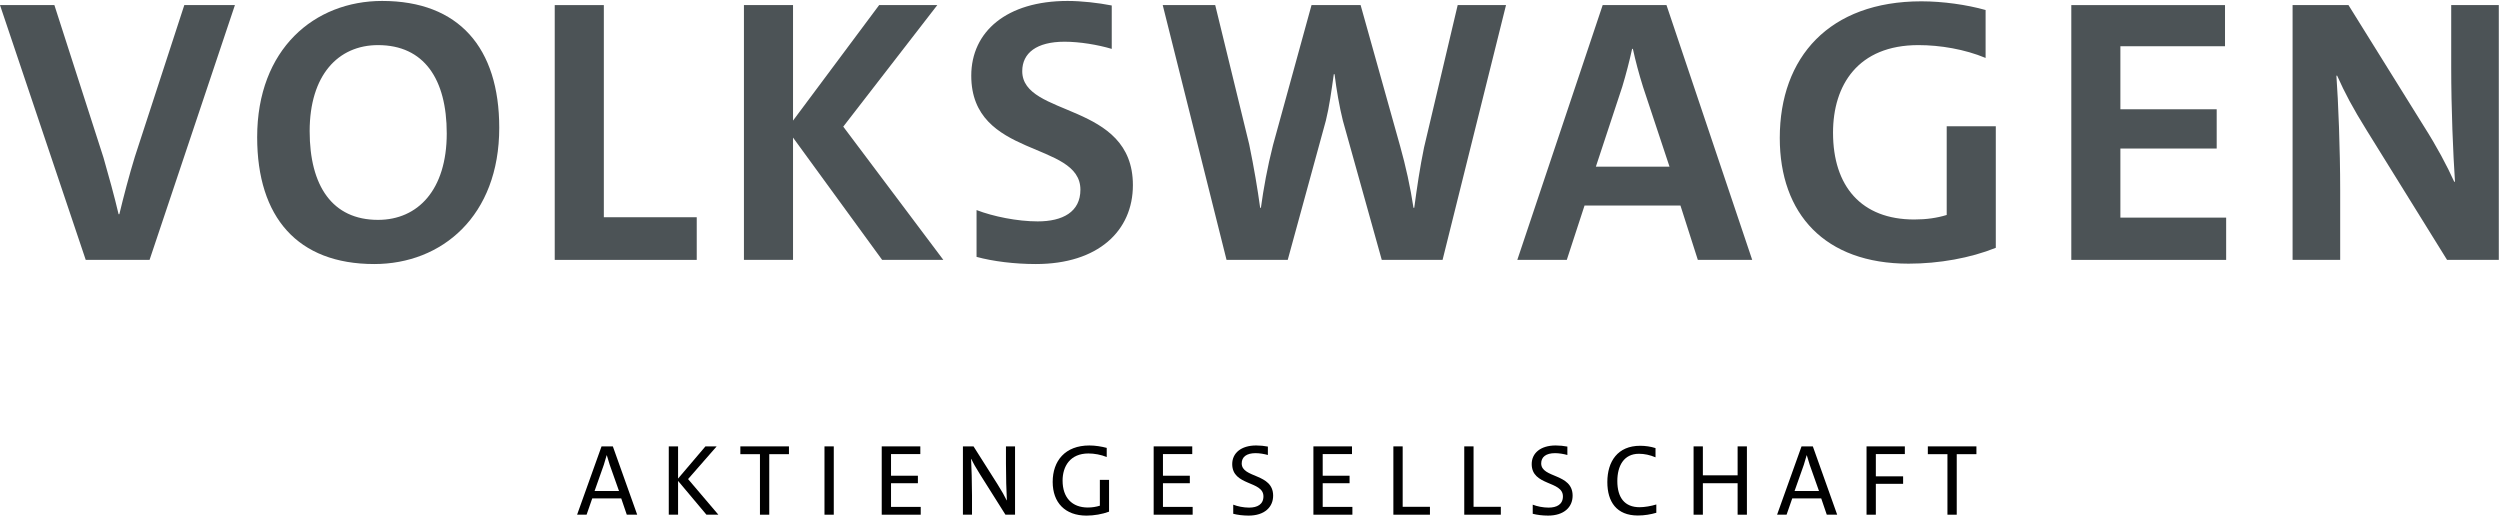 <svg xmlns="http://www.w3.org/2000/svg" width="232" height="48" viewBox="0 0 232 48">
  <g fill="none">
    <polygon fill="#000000" points="181.585 42.147 181.585 47.764 180.723 47.764 180.723 42.147 178.903 42.147 178.903 41.424 183.412 41.424 183.412 42.147"/>
    <polygon fill="#000000" points="174.078 42.138 174.078 44.204 176.609 44.204 176.609 44.899 174.078 44.899 174.078 47.764 173.215 47.764 173.215 41.424 176.769 41.424 176.769 42.138"/>
    <path fill="#000000" d="M169.525,47.764 L169.009,46.251 L166.32,46.251 L165.794,47.764 L164.913,47.764 L167.182,41.424 L168.231,41.424 L170.491,47.764 L169.525,47.764 Z M167.941,43.133 C167.838,42.824 167.754,42.523 167.669,42.241 L167.66,42.241 C167.585,42.523 167.491,42.824 167.398,43.124 L166.535,45.566 L168.803,45.566 L167.941,43.133 Z"/>
    <polygon fill="#000000" points="161.251 47.764 161.251 44.843 158.026 44.843 158.026 47.764 157.164 47.764 157.164 41.424 158.026 41.424 158.026 44.11 161.251 44.11 161.251 41.424 162.113 41.424 162.113 47.764"/>
    <path fill="#000000" d="M153.708 47.585C153.192 47.736 152.611 47.839 151.992 47.839 150.014 47.839 149.161 46.561 149.161 44.74 149.161 42.814 150.126 41.368 152.207 41.368 152.695 41.368 153.201 41.443 153.632 41.584L153.632 42.439C153.126 42.223 152.601 42.11 152.095 42.11 150.688 42.11 150.088 43.237 150.088 44.645 150.088 46.186 150.773 47.069 152.151 47.069 152.62 47.069 153.22 46.965 153.707 46.815L153.707 47.585 153.708 47.585zM145.452 42.223C145.114 42.128 144.674 42.053 144.308 42.053 143.464 42.053 143.023 42.41 143.023 43.002 143.023 44.392 145.939 43.903 145.939 45.998 145.939 47.059 145.142 47.848 143.661 47.848 143.145 47.848 142.63 47.782 142.237 47.679L142.237 46.833C142.639 46.994 143.202 47.106 143.708 47.106 144.477 47.106 145.039 46.806 145.039 46.063 145.039 44.599 142.142 45.115 142.142 43.068 142.142 42.053 142.958 41.339 144.365 41.339 144.73 41.339 145.114 41.377 145.452 41.443L145.452 42.223 145.452 42.223z"/>
    <polygon fill="#000000" points="135.883 47.764 135.883 41.424 136.746 41.424 136.746 47.031 139.277 47.031 139.277 47.764"/>
    <polygon fill="#000000" points="129.305 47.764 129.305 41.424 130.168 41.424 130.168 47.031 132.699 47.031 132.699 47.764"/>
    <polygon fill="#000000" points="121.884 47.764 121.884 41.424 125.465 41.424 125.465 42.138 122.746 42.138 122.746 44.147 125.24 44.147 125.24 44.843 122.746 44.843 122.746 47.04 125.502 47.04 125.502 47.764"/>
    <path fill="#000000" d="M117.659,42.223 C117.322,42.128 116.881,42.053 116.515,42.053 C115.671,42.053 115.231,42.41 115.231,43.002 C115.231,44.392 118.147,43.903 118.147,45.998 C118.147,47.059 117.35,47.848 115.869,47.848 C115.353,47.848 114.837,47.782 114.444,47.679 L114.444,46.833 C114.847,46.994 115.409,47.106 115.916,47.106 C116.684,47.106 117.247,46.806 117.247,46.063 C117.247,44.599 114.35,45.115 114.35,43.068 C114.35,42.053 115.166,41.339 116.572,41.339 C116.937,41.339 117.322,41.377 117.659,41.443 L117.659,42.223 L117.659,42.223 Z"/>
    <polygon fill="#000000" points="107.06 47.764 107.06 41.424 110.641 41.424 110.641 42.138 107.922 42.138 107.922 44.147 110.416 44.147 110.416 44.843 107.922 44.843 107.922 47.04 110.678 47.04 110.678 47.764"/>
    <path fill="#000000" d="M102.92 47.482C102.292 47.716 101.523 47.849 100.83 47.849 98.851 47.849 97.689 46.655 97.689 44.721 97.689 42.758 98.851 41.34 101.092 41.34 101.636 41.34 102.217 41.433 102.704 41.564L102.704 42.41C102.17 42.194 101.551 42.082 101.008 42.082 99.302 42.082 98.608 43.284 98.608 44.599 98.608 46.176 99.48 47.097 100.951 47.097 101.373 47.097 101.729 47.031 102.067 46.928L102.067 44.532 102.92 44.532 102.92 47.482 102.92 47.482zM93.306 47.764L90.962 44.044C90.512 43.33 90.334 43.002 90.137 42.588L90.118 42.588C90.156 43.302 90.202 44.861 90.202 45.988L90.202 47.764 89.359 47.764 89.359 41.424 90.343 41.424 92.556 44.917C92.959 45.556 93.24 46.054 93.418 46.43L93.437 46.43C93.39 45.613 93.353 44.195 93.353 43.021L93.353 41.424 94.196 41.424 94.196 47.764 93.306 47.764z"/>
    <polygon fill="#000000" points="81.824 47.764 81.824 41.424 85.406 41.424 85.406 42.138 82.687 42.138 82.687 44.147 85.181 44.147 85.181 44.843 82.687 44.843 82.687 47.04 85.443 47.04 85.443 47.764"/>
    <polygon fill="#000000" points="76.512 47.764 76.512 45.439 76.512 41.424 77.374 41.424 77.374 47.764"/>
    <polygon fill="#000000" points="71.387 42.147 71.387 47.764 70.524 47.764 70.524 42.147 68.705 42.147 68.705 41.424 73.215 41.424 73.215 42.147"/>
    <polygon fill="#000000" points="65.559 47.764 62.925 44.627 62.925 47.764 62.062 47.764 62.062 41.424 62.925 41.424 62.925 44.411 65.465 41.424 66.506 41.424 63.853 44.458 66.665 47.764"/>
    <path fill="#000000" d="M58.166,47.764 L57.65,46.251 L54.96,46.251 L54.435,47.764 L53.554,47.764 L55.823,41.424 L56.872,41.424 L59.132,47.764 L58.166,47.764 Z M56.582,43.133 C56.479,42.824 56.394,42.523 56.31,42.241 L56.3,42.241 C56.226,42.523 56.132,42.824 56.038,43.124 L55.176,45.566 L57.444,45.566 L56.582,43.133 Z"/>
    <path fill="#4C5356" d="M227.087,24.118 L219.656,12.138 C218.325,10.001 217.588,8.6 216.888,7.024 L216.818,7.024 C216.992,9.406 217.169,13.854 217.169,17.672 L217.169,24.118 L212.752,24.118 L212.752,0.473 L217.939,0.473 L224.914,11.682 C226.141,13.609 227.087,15.395 227.752,16.867 L227.823,16.867 C227.648,14.275 227.472,10.106 227.472,6.218 L227.472,0.473 L231.889,0.473 L231.889,24.118 L227.087,24.118 Z"/>
    <polygon fill="#4C5356" points="192.217 24.118 192.217 .473 206.481 .473 206.481 4.291 196.772 4.291 196.772 10.141 205.709 10.141 205.709 13.784 196.772 13.784 196.772 20.195 206.587 20.195 206.587 24.118"/>
    <path fill="#4C5356" d="M185.211 22.997C182.861 23.942 179.952 24.468 177.115 24.468 169.334 24.468 165.163 19.844 165.163 12.803 165.163 5.308 169.754.123 178.306.123 180.303.123 182.512.438 184.264.929L184.264 5.377C182.335 4.572 180.058 4.186 178.025 4.186 172.417 4.186 170.105 7.899 170.105 12.313 170.105 17.287 172.732 20.369 177.64 20.369 178.761 20.369 179.742 20.23 180.654 19.95L180.654 11.717 185.21 11.717 185.21 22.997 185.211 22.997zM157.559 24.118L155.946 19.074 147.045 19.074 145.398 24.118 140.806 24.118 148.728.473 154.65.473 162.605 24.118 157.559 24.118zM152.477 8.075C152.091 6.848 151.776 5.657 151.531 4.537L151.46 4.537C151.215 5.657 150.899 6.884 150.549 8.039L148.097 15.466 154.931 15.466 152.477 8.075zM133.87 24.118L128.228 24.118 124.618 11.192C124.302 9.931 124.022 8.32 123.847 6.884L123.777 6.884C123.566 8.39 123.356 9.931 123.04 11.192L119.501 24.118 113.823 24.118 107.901.473 112.772.473 115.926 13.398C116.381 15.605 116.697 17.497 116.943 19.284L117.012 19.284C117.258 17.497 117.608 15.536 118.134 13.469L121.709.473 126.265.473 129.945 13.609C130.436 15.36 130.891 17.392 131.171 19.284L131.242 19.284C131.487 17.462 131.767 15.536 132.153 13.679L135.273.473 139.758.473 133.87 24.118zM103.17 4.537C101.874 4.151 100.192 3.871 98.79 3.871 96.196 3.871 94.864 4.922 94.864 6.603 94.864 10.913 105.133 9.406 105.133 17.182 105.133 21.421 101.909 24.503 96.126 24.503 94.164 24.503 92.166 24.257 90.624 23.838L90.624 19.494C92.166 20.089 94.409 20.545 96.301 20.545 98.615 20.545 100.262 19.67 100.262 17.603 100.262 13.049 90.133 14.73 90.133 7.024 90.133 2.926 93.428.088 99.07.088 100.367.088 101.909.263 103.17.509L103.17 4.537z"/>
    <polygon fill="#4C5356" points="81.864 24.118 73.593 12.768 73.593 24.118 69.037 24.118 69.037 .473 73.593 .473 73.593 11.192 81.584 .473 86.981 .473 78.254 11.752 87.542 24.118"/>
    <polygon fill="#4C5356" points="51.479 24.118 51.479 .473 56.036 .473 56.036 20.16 64.657 20.16 64.657 24.118"/>
    <path fill="#4C5356" d="M34.729 24.503C27.614 24.503 23.865 20.16 23.865 12.733 23.865 4.537 29.192.088 35.465.088 42.58.088 46.33 4.431 46.33 11.857 46.33 20.054 41.003 24.503 34.729 24.503zM35.08 4.186C31.365 4.186 28.736 6.989 28.736 12.173 28.736 17.252 30.839 20.404 35.08 20.404 38.795 20.404 41.458 17.602 41.458 12.383 41.458 7.339 39.356 4.186 35.08 4.186zM13.879 24.118L7.956 24.118 0 .473 5.047.473 9.603 14.625C10.058 16.201 10.62 18.233 11.005 19.879L11.075 19.879C11.461 18.268 11.986 16.271 12.512 14.555L17.103.473 21.8.473 13.879 24.118z"/>
  </g>
</svg>
